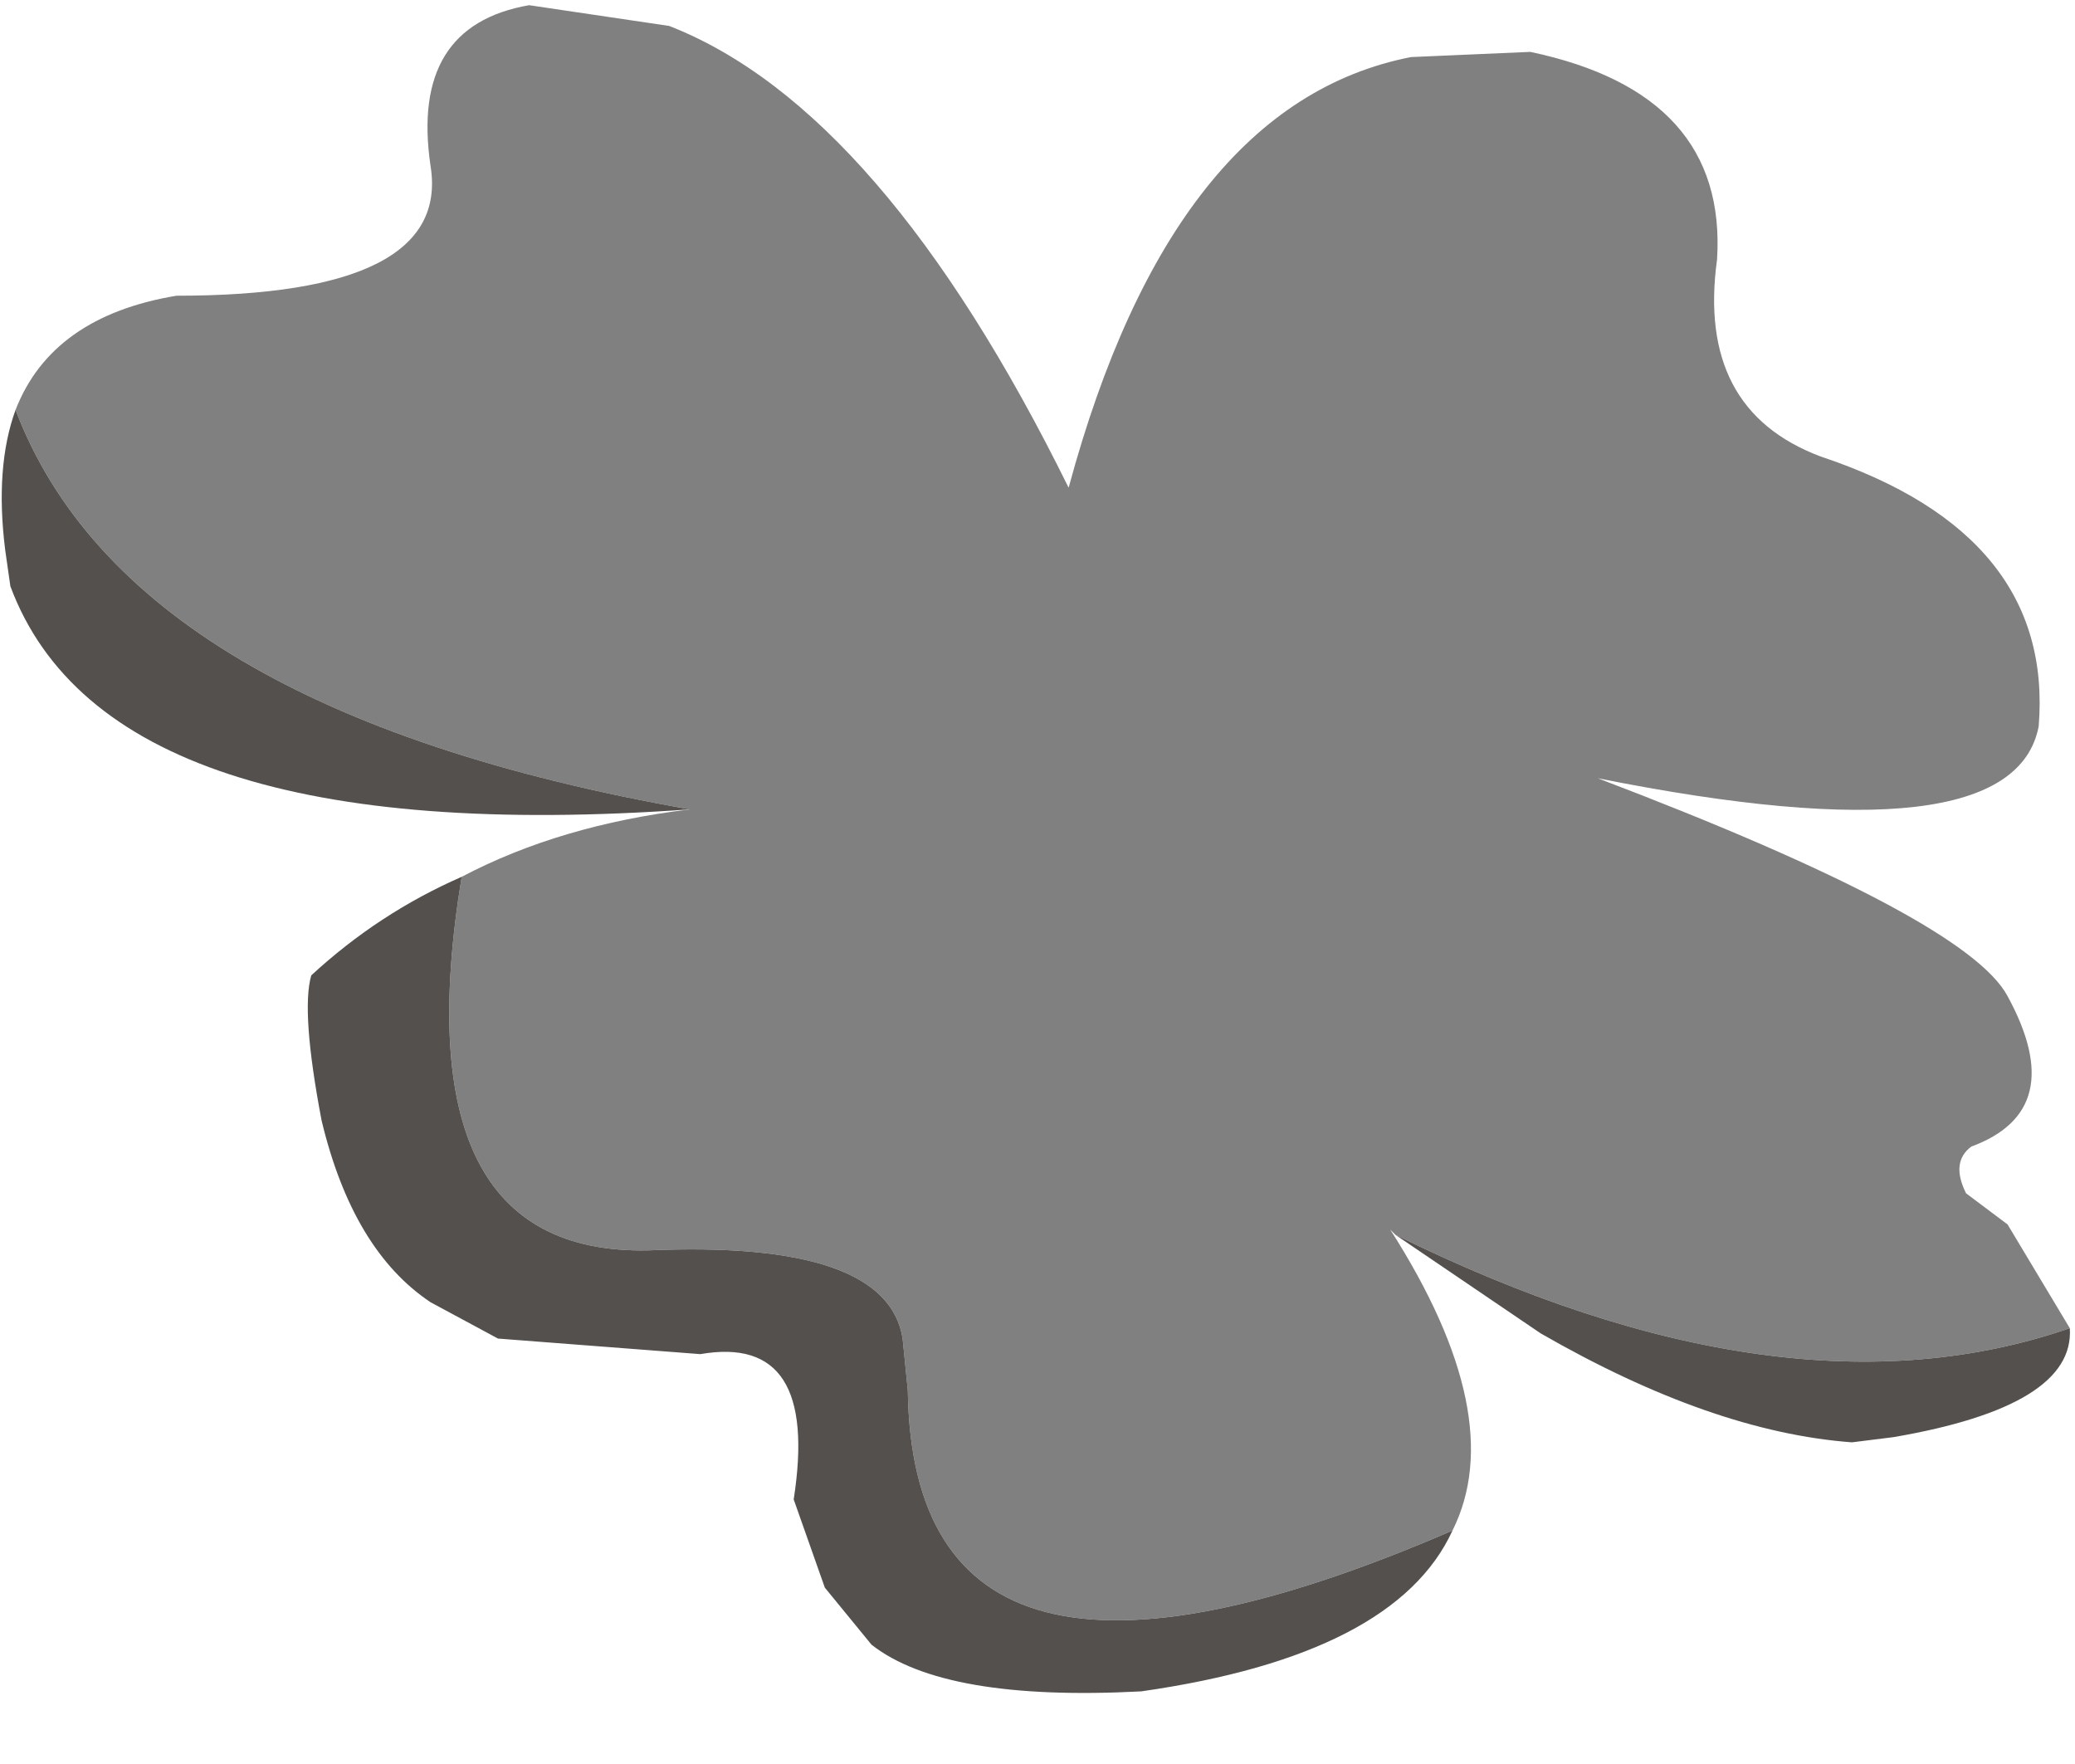 <?xml version="1.0" encoding="utf-8"?>
<svg version="1.1" id="Layer_1"
xmlns="http://www.w3.org/2000/svg"
xmlns:xlink="http://www.w3.org/1999/xlink"
width="20px" height="17px"
xml:space="preserve">
<g id="PathID_3414" transform="matrix(1, 0, 0, 1, 0, 0)">
<path style="fill:#808080;fill-opacity:1" d="M8.75 13.4L8.7 12.9Q8.55 11.95 6.25 12.05Q3.85 12.1 4.45 8.45Q5.4 7.95 6.65 7.8Q1.25 6.85 0.15 3.95Q0.5 3.05 1.7 2.85Q4.35 2.85 4.15 1.6Q3.95 0.25 5.1 0.05L6.45 0.25Q8.5 1.05 10.3 4.7Q11.3 1 13.6 0.55L14.75 0.5Q16.65 0.9 16.55 2.5Q16.35 3.95 17.55 4.4Q19.8 5.15 19.65 7Q19.4 8.3 15.4 7.5Q18.95 8.85 19.35 9.6Q19.95 10.7 19 11.05Q18.8 11.2 18.95 11.5L19.35 11.8L19.95 12.8Q17.2 13.75 13.45 11.9L13.4 11.85Q14.55 13.65 14 14.75Q8.8 17 8.75 13.4" />
<path style="fill:#54504E;fill-opacity:1" d="M19.95 12.8Q20 13.55 18.25 13.85L17.85 13.9Q16.5 13.8 14.85 12.85L13.45 11.9Q17.2 13.75 19.95 12.8M14 14.75Q13.45 15.95 11 16.3Q9.1 16.4 8.4 15.85L7.95 15.3L7.65 14.45Q7.9 12.85 6.75 13.05L4.8 12.9L4.15 12.55Q3.4 12.05 3.1 10.8Q2.9 9.75 3 9.4Q3.65 8.8 4.45 8.45Q3.85 12.1 6.25 12.05Q8.55 11.95 8.7 12.9L8.75 13.4Q8.8 17 14 14.75M6.65 7.8Q1.05 8.2 0.1 5.65L0.05 5.3Q-0.05 4.5 0.15 3.95Q1.25 6.85 6.65 7.8" />
</g>
</svg>
